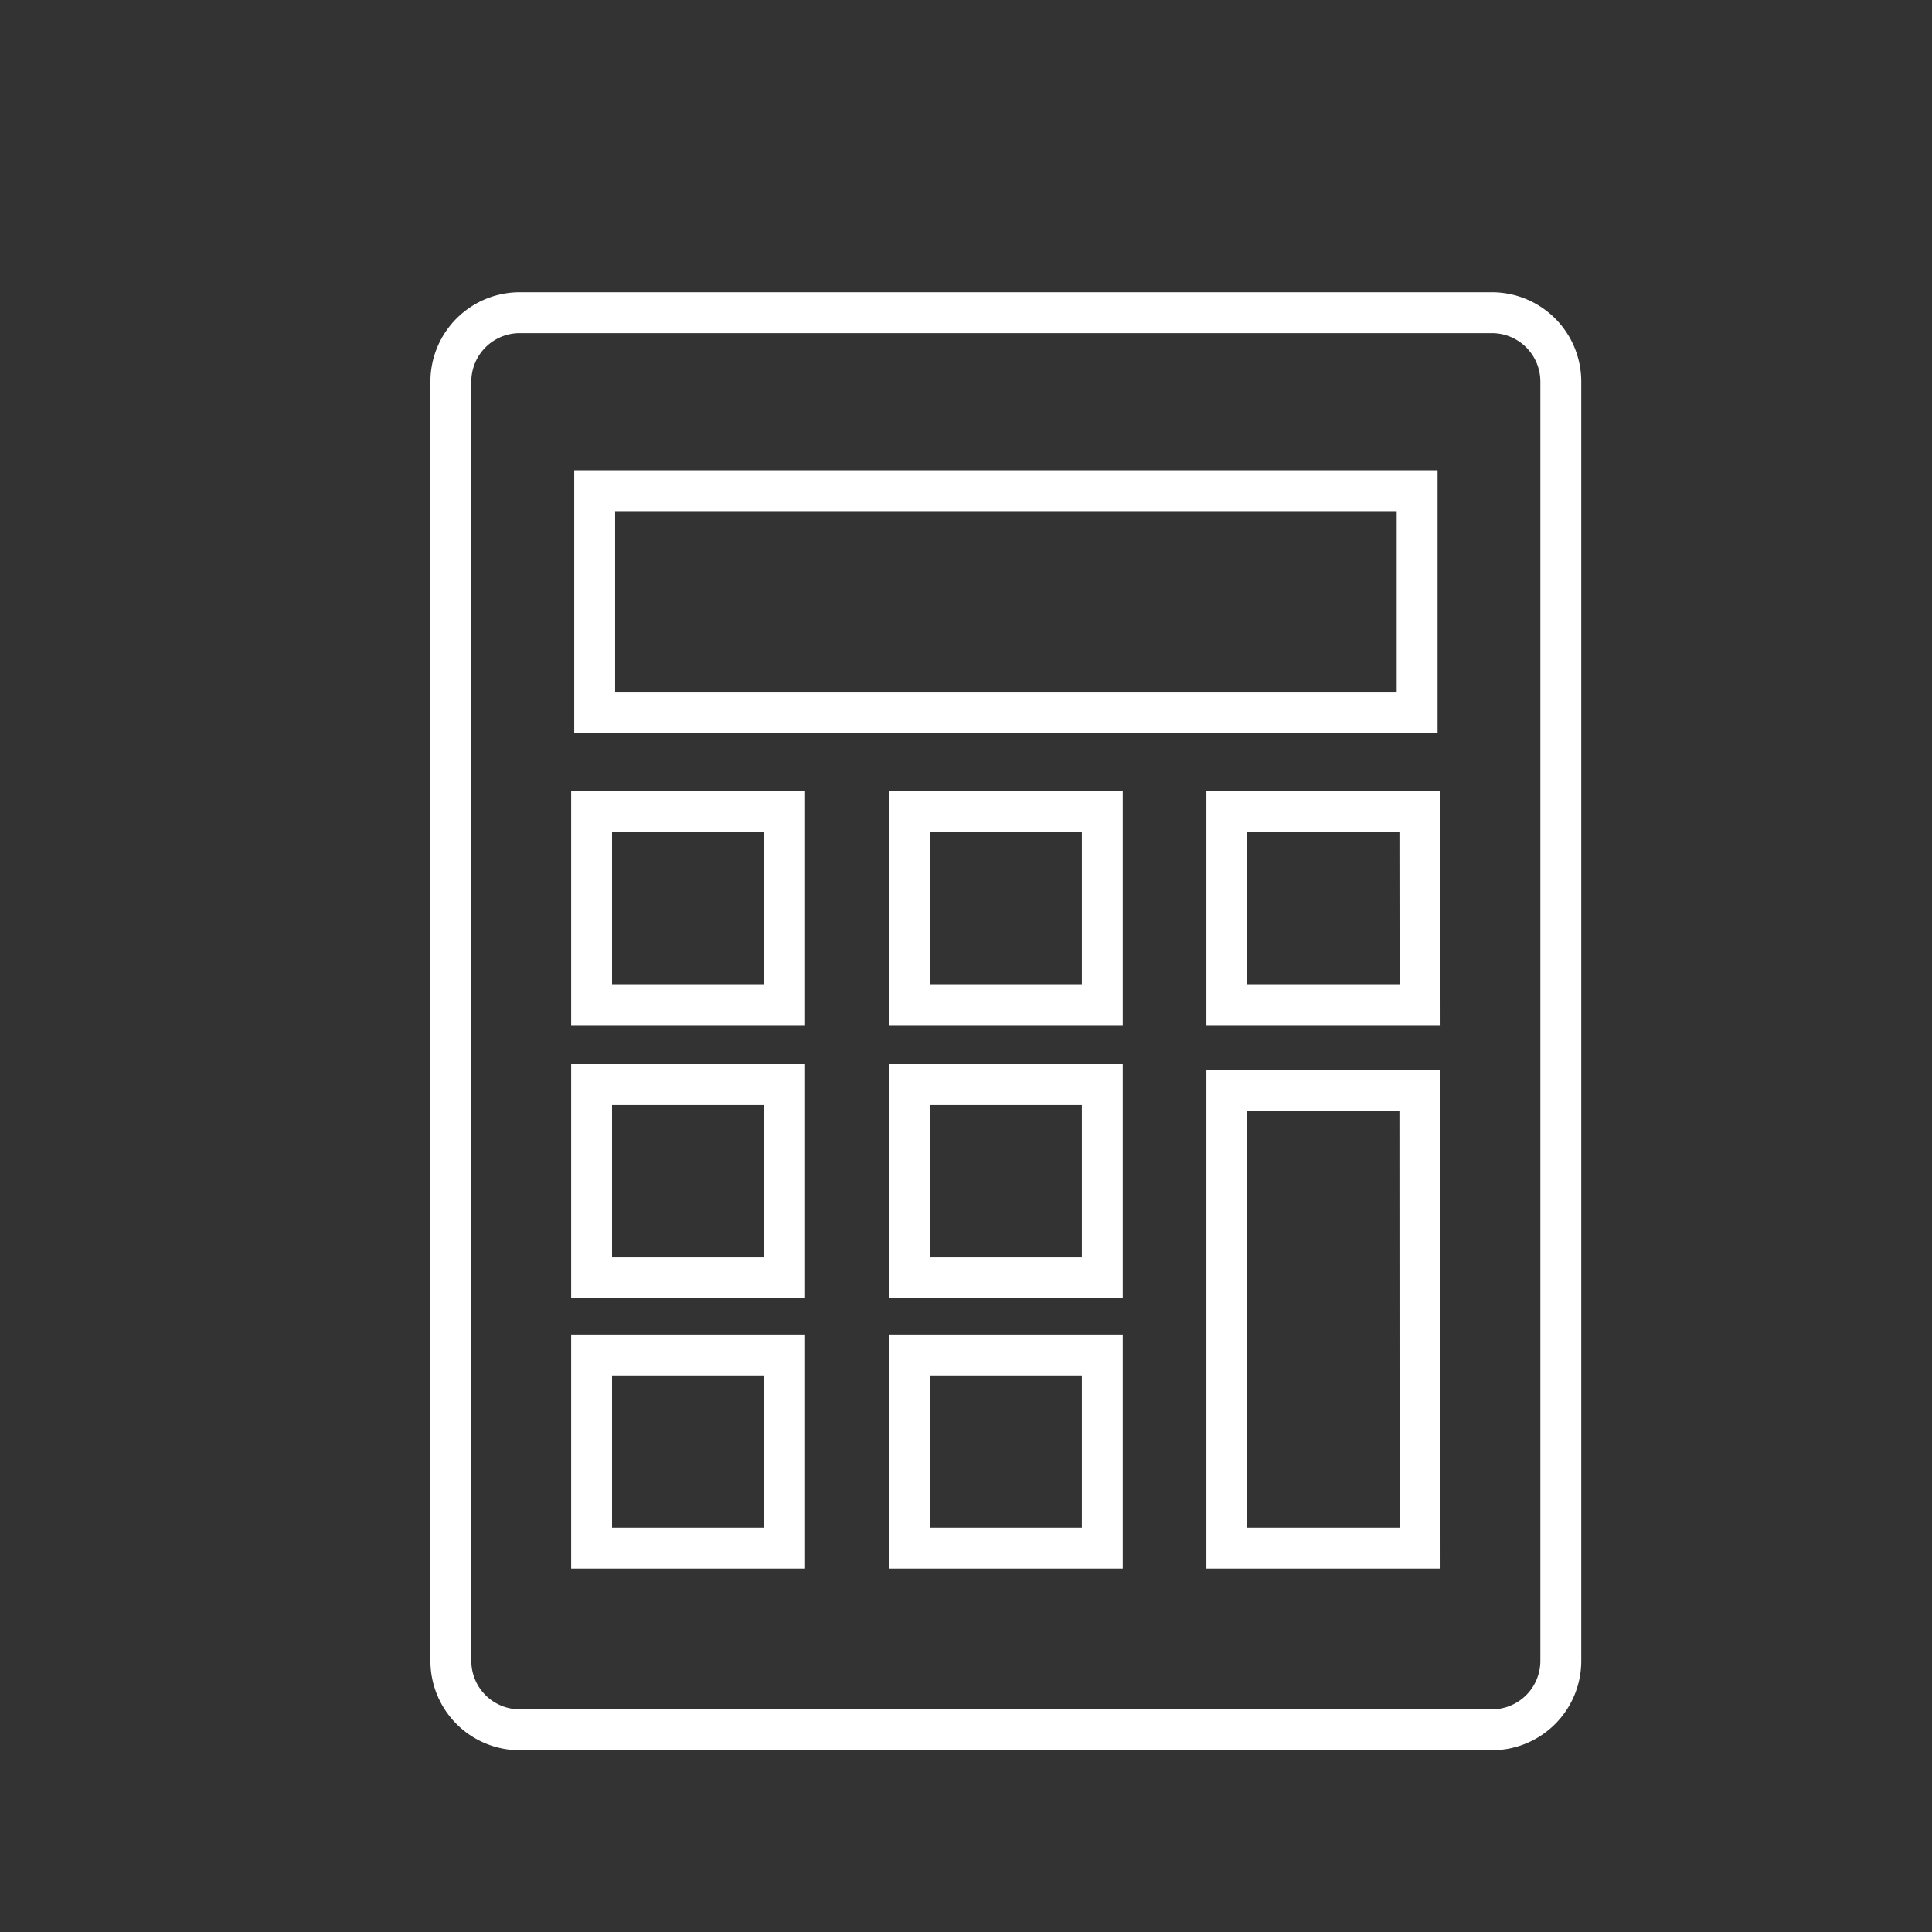 <svg id="Calque_1" data-name="Calque 1" xmlns="http://www.w3.org/2000/svg" viewBox="0 0 283.46 283.46"><rect x="0" y="0" width="283.46" height="283.46" fill="#333333" stroke="none"/><title>icons</title><path d="M218.92,45.88H76.25A10.11,10.11,0,0,0,66.15,56V243.7a10.11,10.11,0,0,0,10.1,10.09H218.92A10.11,10.11,0,0,0,229,243.7V56A10.11,10.11,0,0,0,218.92,45.88ZM87.25,72H207.92V104.6H87.25Zm27.87,155.14H86.8V198.8h28.32Zm0-39.66H86.8V159.13h28.32Zm0-40.08H86.8V119.06h28.32Zm46.61,79.74H133.41V198.8h28.32Zm0-39.66H133.41V159.13h28.32Zm0-40.08H133.41V119.06h28.32Zm46.62,79.74H180V160h28.32Zm0-79.74H180V119.06h28.32Z" fill="none" stroke="#fff" stroke-miterlimit="10" stroke-width="6"/></svg>